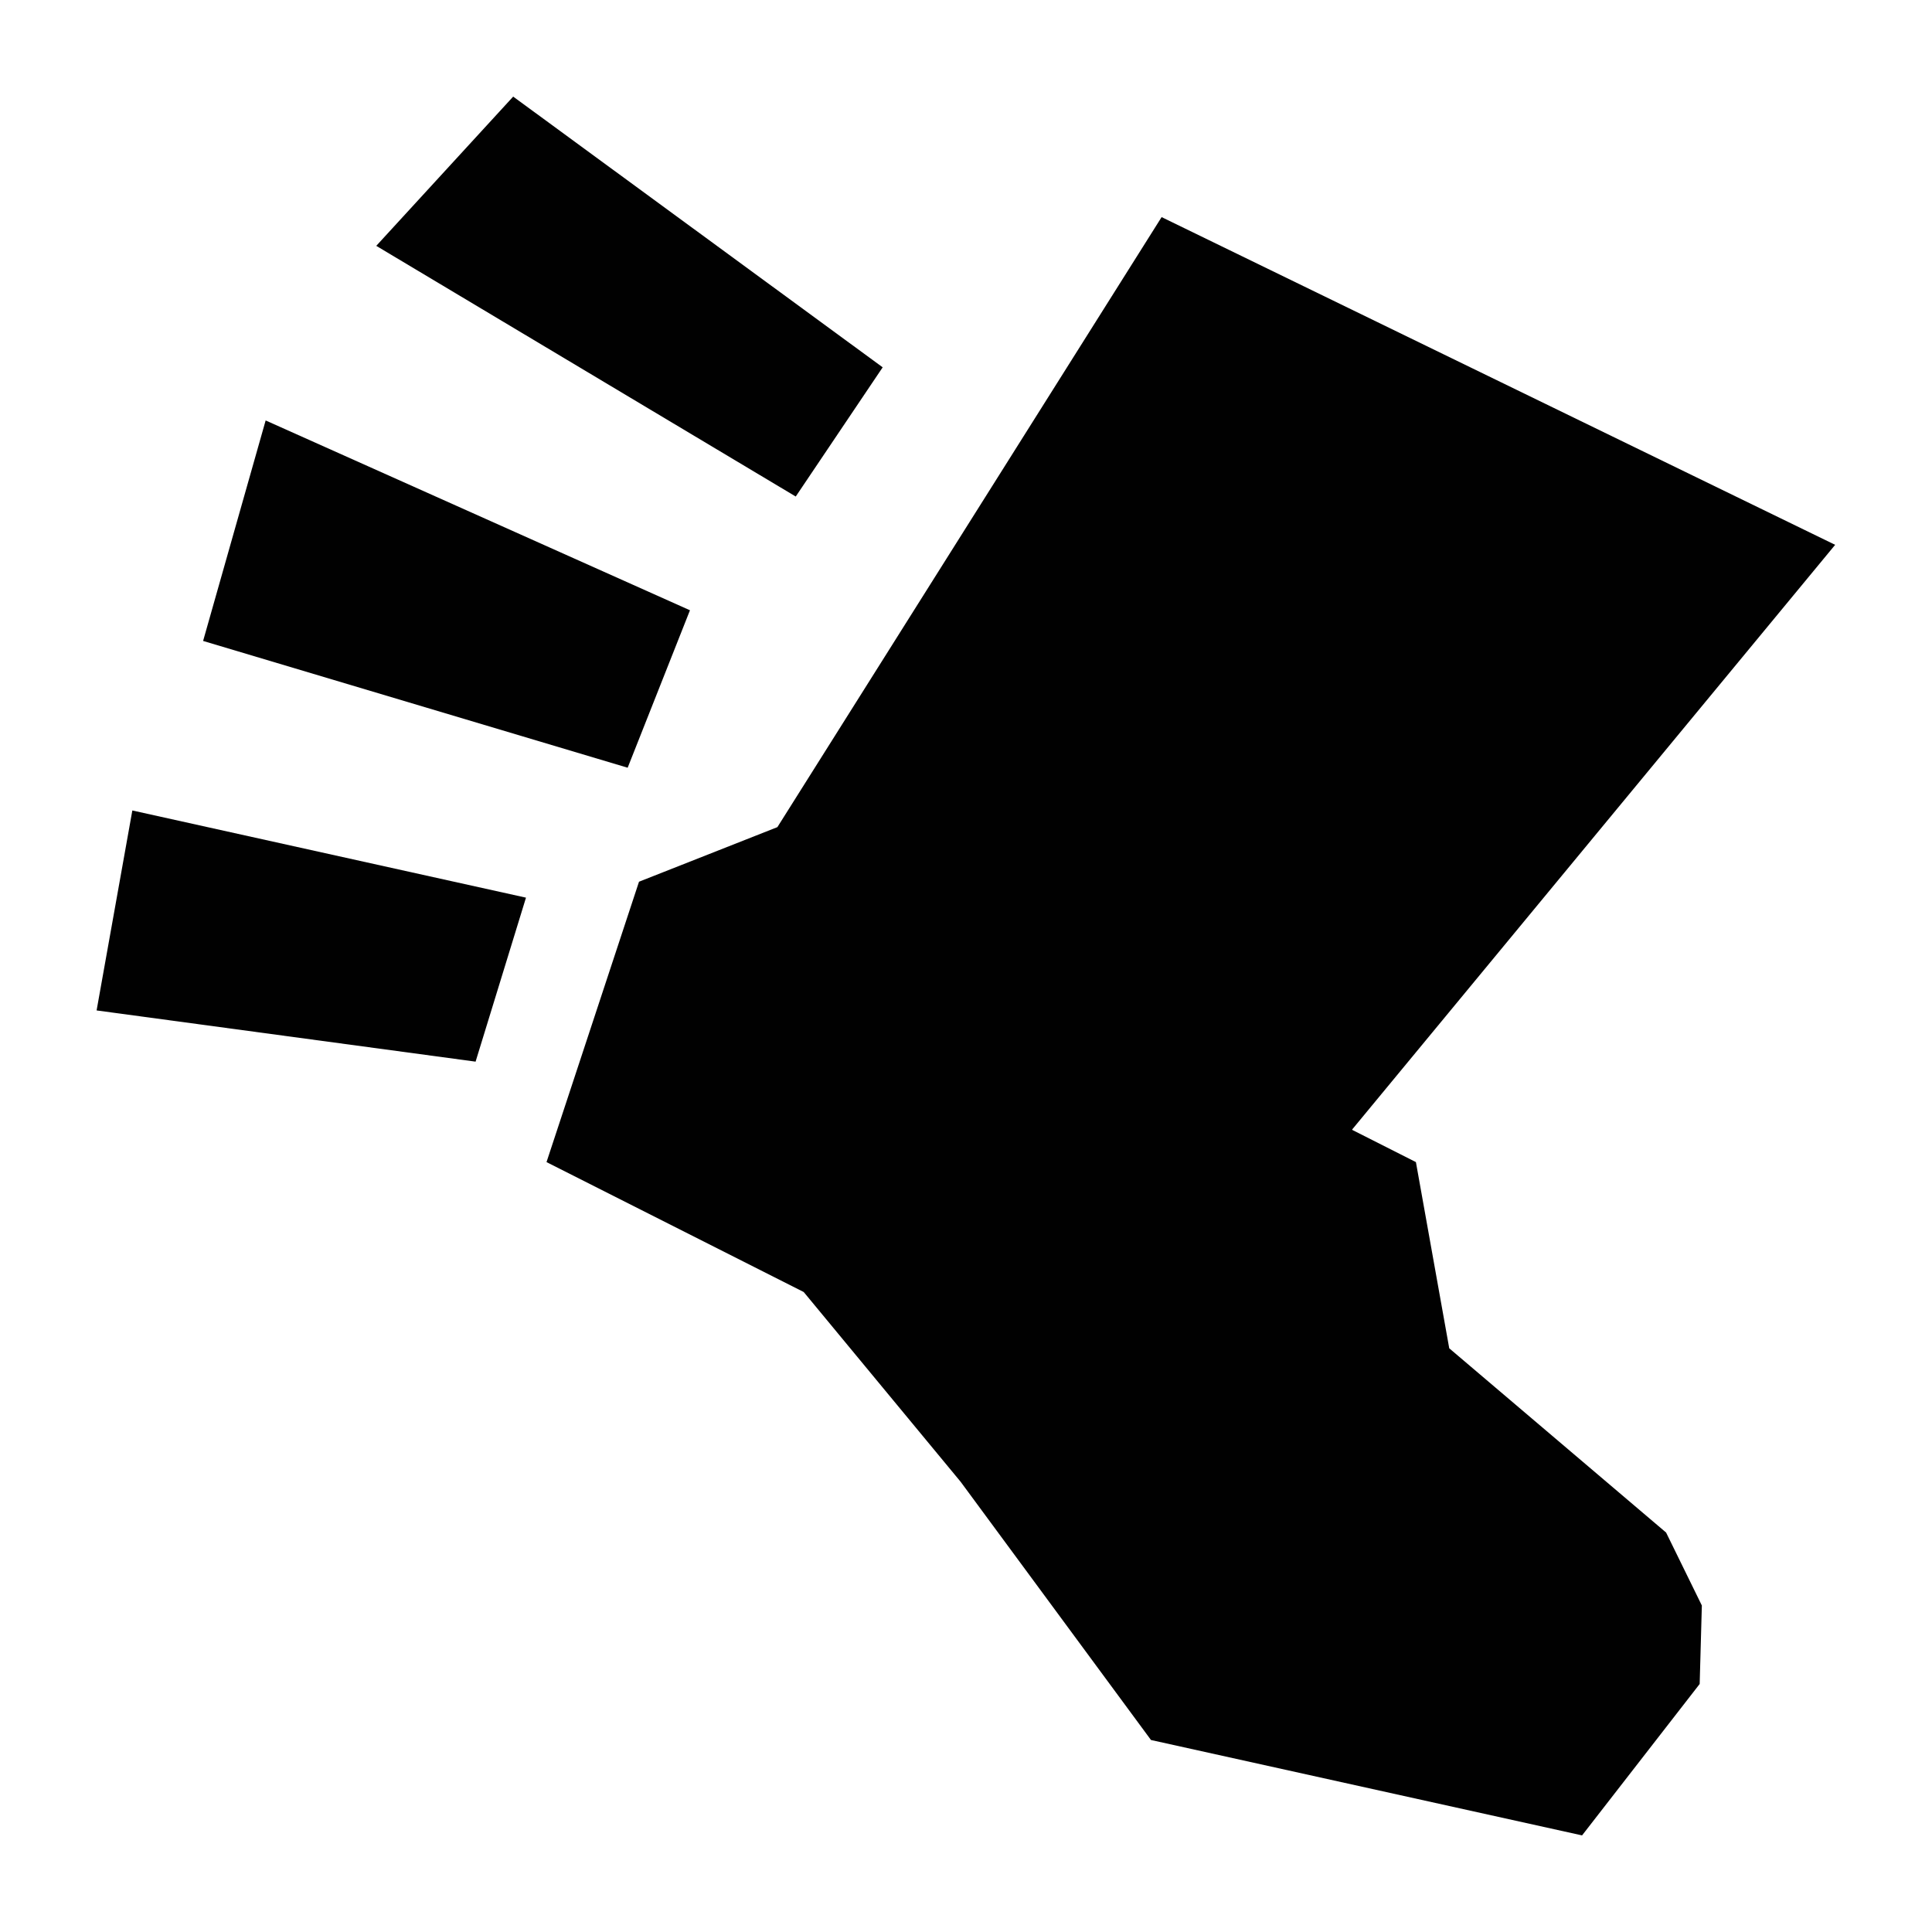 <?xml version="1.0" encoding="UTF-8"?>
<svg id="Layer_1" data-name="Layer 1" xmlns="http://www.w3.org/2000/svg" version="1.1" viewBox="0 0 800 800">
  <defs>
    <style>
      .cls-1 {
        fill: #010101;
        fill-rule: evenodd;
        stroke-width: 0px;
      }
    </style>
  </defs>
  <path class="cls-1" d="M560,467.9l26.3,13.3,13.8,77.1,89.8,76.3,14.8,30.2-.9,32.5-48.7,62.7-178.5-39.5-78.8-106.9-65-78.6-106.5-53.8,38.3-116.1,57.3-22.6,159.1-252.6,278.9,135.7-200,242.1ZM155.8,101.8l56.7-61.8,153,112.1-36,53.5-173.7-103.8ZM259.9,317.9l-175.8-52.5,25.9-91.3,175.7,78.6-25.8,65.2ZM196.9,439.6l-156.9-21.2,14.8-82.8,163,36.1-20.9,68Z"/>
</svg>